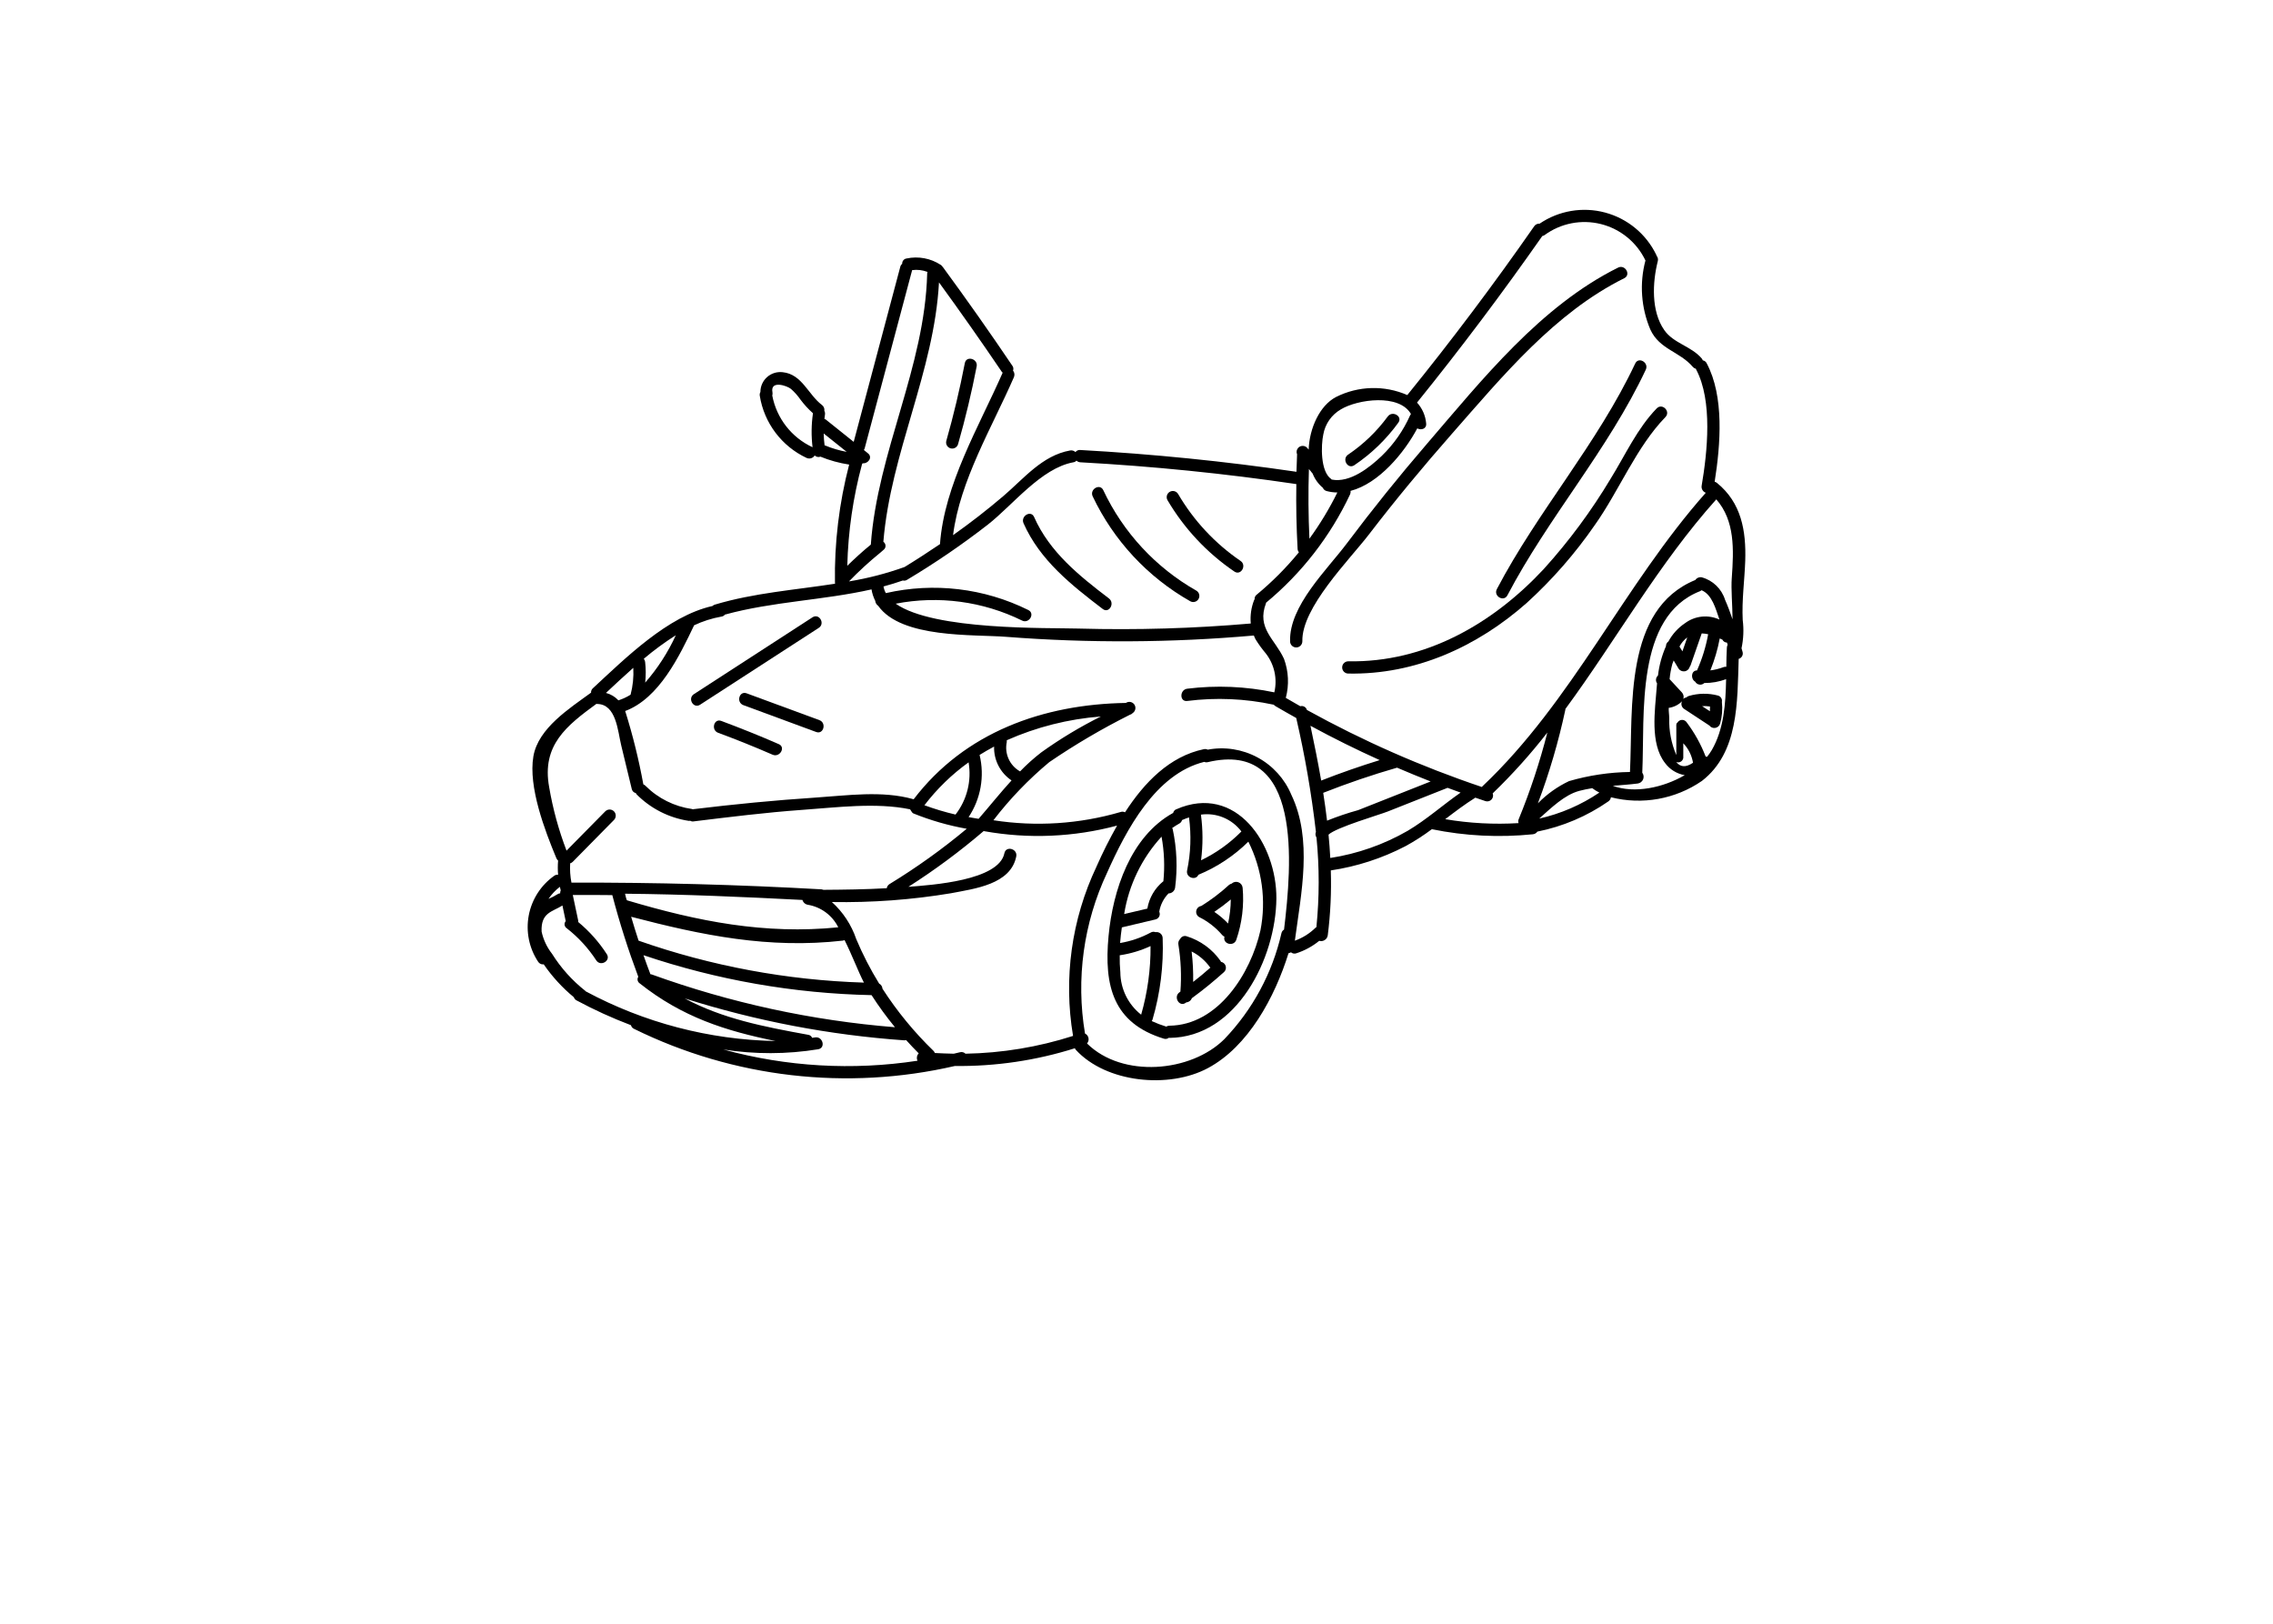 <?xml version="1.0" encoding="UTF-8"?>
<svg width="70pt" height="50pt" version="1.1" viewBox="0 0 700 700" xmlns="http://www.w3.org/2000/svg" xmlns:xlink="http://www.w3.org/1999/xlink">
 <defs>
  <symbol id="u" overflow="visible">
   <path d="m14.656-0.875c-0.762 0.398-1.555 0.695-2.375 0.891-0.812 0.195-1.664 0.297-2.547 0.297-2.656 0-4.762-0.738-6.312-2.219-1.555-1.488-2.328-3.504-2.328-6.047 0-2.551 0.773-4.566 2.328-6.047 1.551-1.488 3.656-2.234 6.312-2.234 0.883 0 1.734 0.102 2.547 0.297 0.82 0.199 1.613 0.496 2.375 0.891v3.297c-0.762-0.52-1.512-0.898-2.25-1.141-0.742-0.238-1.523-0.359-2.344-0.359-1.469 0-2.625 0.469-3.469 1.406-0.836 0.938-1.25 2.234-1.25 3.891 0 1.648 0.414 2.938 1.25 3.875 0.844 0.938 2 1.406 3.469 1.406 0.82 0 1.602-0.117 2.344-0.359 0.738-0.238 1.488-0.617 2.25-1.141z"/>
  </symbol>
  <symbol id="d" overflow="visible">
   <path d="m10.719-8.703c-0.336-0.156-0.668-0.27-1-0.344-0.324-0.082-0.656-0.125-1-0.125-0.98 0-1.734 0.32-2.266 0.953-0.531 0.625-0.797 1.527-0.797 2.703v5.516h-3.812v-11.969h3.812v1.969c0.488-0.781 1.051-1.348 1.688-1.703 0.645-0.363 1.41-0.547 2.297-0.547 0.133 0 0.273 0.008 0.422 0.016 0.145 0.012 0.363 0.031 0.656 0.062z"/>
  </symbol>
  <symbol id="a" overflow="visible">
   <path d="m13.781-6.016v1.094h-8.938c0.094 0.898 0.414 1.57 0.969 2.016 0.551 0.449 1.328 0.672 2.328 0.672 0.801 0 1.625-0.117 2.469-0.359 0.844-0.238 1.711-0.598 2.609-1.078v2.953c-0.906 0.336-1.812 0.59-2.719 0.766s-1.812 0.266-2.719 0.266c-2.156 0-3.84-0.547-5.047-1.641-1.199-1.102-1.797-2.648-1.797-4.641 0-1.945 0.586-3.477 1.766-4.594 1.176-1.125 2.801-1.688 4.875-1.688 1.875 0 3.375 0.57 4.5 1.703 1.133 1.125 1.703 2.637 1.703 4.531zm-3.938-1.266c0-0.727-0.215-1.312-0.641-1.75-0.418-0.445-0.969-0.672-1.656-0.672-0.742 0-1.344 0.211-1.812 0.625-0.461 0.418-0.746 1.016-0.859 1.797z"/>
  </symbol>
  <symbol id="g" overflow="visible">
   <path d="m7.203-5.391c-0.805 0-1.406 0.137-1.812 0.406-0.398 0.273-0.594 0.672-0.594 1.203 0 0.48 0.16 0.859 0.484 1.141 0.32 0.273 0.773 0.406 1.359 0.406 0.719 0 1.32-0.254 1.812-0.766 0.488-0.52 0.734-1.172 0.734-1.953v-0.438zm5.844-1.438v6.828h-3.859v-1.766c-0.512 0.719-1.09 1.246-1.734 1.578-0.637 0.332-1.418 0.5-2.344 0.5-1.242 0-2.246-0.359-3.016-1.078-0.773-0.727-1.156-1.672-1.156-2.828 0-1.395 0.477-2.422 1.438-3.078 0.969-0.656 2.488-0.984 4.562-0.984h2.25v-0.297c0-0.602-0.242-1.047-0.719-1.328-0.48-0.281-1.227-0.422-2.234-0.422-0.812 0-1.574 0.086-2.281 0.25-0.711 0.156-1.367 0.402-1.969 0.734v-2.922c0.82-0.195 1.645-0.348 2.469-0.453 0.82-0.102 1.648-0.156 2.484-0.156 2.156 0 3.711 0.43 4.672 1.281 0.957 0.844 1.438 2.227 1.438 4.141z"/>
  </symbol>
  <symbol id="b" overflow="visible">
   <path d="m6.016-15.359v3.391h3.938v2.734h-3.938v5.078c0 0.555 0.109 0.93 0.328 1.125 0.219 0.199 0.656 0.297 1.312 0.297h1.969v2.734h-3.281c-1.512 0-2.586-0.312-3.219-0.938-0.625-0.633-0.938-1.707-0.938-3.219v-5.078h-1.906v-2.734h1.906v-3.391z"/>
  </symbol>
  <symbol id="i" overflow="visible">
   <path d="m9.969-10.219v-6.406h3.859v16.625h-3.859v-1.734c-0.523 0.711-1.102 1.23-1.734 1.562-0.637 0.32-1.371 0.484-2.203 0.484-1.469 0-2.68-0.582-3.625-1.75-0.949-1.176-1.422-2.688-1.422-4.531s0.473-3.348 1.422-4.516c0.945-1.176 2.156-1.766 3.625-1.766 0.832 0 1.566 0.168 2.203 0.5 0.633 0.324 1.211 0.836 1.734 1.531zm-2.516 7.75c0.82 0 1.445-0.297 1.875-0.891 0.426-0.602 0.641-1.473 0.641-2.609 0-1.145-0.215-2.016-0.641-2.609-0.43-0.594-1.055-0.891-1.875-0.891-0.812 0-1.434 0.297-1.859 0.891-0.43 0.594-0.641 1.465-0.641 2.609 0 1.137 0.211 2.008 0.641 2.609 0.426 0.594 1.047 0.891 1.859 0.891z"/>
  </symbol>
  <symbol id="c" overflow="visible">
   <path d="m8.203-2.469c0.82 0 1.445-0.297 1.875-0.891 0.426-0.602 0.641-1.473 0.641-2.609 0-1.145-0.215-2.016-0.641-2.609-0.43-0.594-1.055-0.891-1.875-0.891-0.824 0-1.453 0.305-1.891 0.906-0.438 0.594-0.656 1.461-0.656 2.594 0 1.137 0.219 2.008 0.656 2.609 0.438 0.594 1.066 0.891 1.891 0.891zm-2.547-7.75c0.531-0.695 1.113-1.207 1.75-1.531 0.645-0.332 1.383-0.5 2.219-0.5 1.469 0 2.676 0.59 3.625 1.766 0.945 1.168 1.422 2.672 1.422 4.516s-0.477 3.356-1.422 4.531c-0.949 1.168-2.156 1.75-3.625 1.75-0.836 0-1.574-0.168-2.219-0.5-0.637-0.332-1.219-0.848-1.75-1.547v1.734h-3.812v-16.625h3.812z"/>
  </symbol>
  <symbol id="f" overflow="visible">
   <path d="m0.266-11.969h3.828l3.219 8.125 2.734-8.125h3.812l-5.031 13.094c-0.5 1.332-1.09 2.266-1.766 2.797-0.668 0.531-1.555 0.797-2.656 0.797h-2.219v-2.5h1.203c0.645 0 1.113-0.105 1.406-0.312 0.301-0.211 0.531-0.578 0.688-1.109l0.109-0.344z"/>
  </symbol>
  <symbol id="h" overflow="visible">
   <path d="m2.016-15.953h4.109v6.078h6.062v-6.078h4.109v15.953h-4.109v-6.766h-6.062v6.766h-4.109z"/>
  </symbol>
  <symbol id="t" overflow="visible">
   <path d="m7.844-8.875c0.863 0 1.484-0.16 1.859-0.484 0.375-0.32 0.562-0.848 0.562-1.578 0-0.727-0.188-1.25-0.562-1.562s-0.996-0.469-1.859-0.469h-1.719v4.094zm-1.719 2.844v6.031h-4.109v-15.953h6.266c2.102 0 3.644 0.355 4.625 1.062 0.977 0.711 1.469 1.824 1.469 3.344 0 1.055-0.258 1.918-0.766 2.594-0.512 0.68-1.277 1.18-2.297 1.5 0.562 0.125 1.062 0.418 1.5 0.875 0.445 0.449 0.898 1.133 1.359 2.047l2.234 4.531h-4.375l-1.953-3.969c-0.387-0.789-0.781-1.332-1.188-1.625-0.406-0.289-0.945-0.438-1.609-0.438z"/>
  </symbol>
  <symbol id="s" overflow="visible">
   <path d="m1.844-11.969h3.812v11.969h-3.812zm0-4.656h3.812v3.125h-3.812z"/>
  </symbol>
  <symbol id="r" overflow="visible">
   <path d="m9.703-16.625v2.516h-2.109c-0.543 0-0.922 0.102-1.141 0.297-0.211 0.199-0.312 0.539-0.312 1.016v0.828h3.266v2.734h-3.266v9.234h-3.828v-9.234h-1.891v-2.734h1.891v-0.828c0-1.301 0.363-2.266 1.094-2.891 0.727-0.625 1.852-0.938 3.375-0.938z"/>
  </symbol>
  <symbol id="e" overflow="visible">
   <path d="m7.531-9.516c-0.844 0-1.492 0.309-1.938 0.922-0.449 0.605-0.672 1.48-0.672 2.625 0 1.148 0.223 2.027 0.672 2.641 0.445 0.605 1.094 0.906 1.938 0.906 0.832 0 1.469-0.301 1.906-0.906 0.445-0.613 0.672-1.492 0.672-2.641 0-1.145-0.227-2.019-0.672-2.625-0.438-0.613-1.074-0.922-1.906-0.922zm0-2.734c2.051 0 3.656 0.559 4.812 1.672 1.164 1.105 1.75 2.641 1.75 4.609s-0.586 3.512-1.75 4.625c-1.156 1.105-2.762 1.656-4.812 1.656-2.062 0-3.68-0.551-4.844-1.656-1.168-1.113-1.75-2.656-1.75-4.625s0.582-3.504 1.75-4.609c1.164-1.113 2.781-1.672 4.844-1.672z"/>
  </symbol>
  <symbol id="q" overflow="visible">
   <path d="m12.922-9.969c0.488-0.75 1.062-1.316 1.719-1.703 0.664-0.383 1.398-0.578 2.203-0.578 1.375 0 2.422 0.43 3.141 1.281 0.719 0.844 1.078 2.074 1.078 3.688v7.281h-3.844v-6.234c0.008-0.094 0.016-0.188 0.016-0.281v-0.438c0-0.844-0.125-1.457-0.375-1.844-0.25-0.383-0.652-0.578-1.203-0.578-0.73 0-1.293 0.305-1.688 0.906-0.387 0.594-0.59 1.461-0.609 2.594v5.875h-3.844v-6.234c0-1.32-0.117-2.176-0.344-2.562-0.23-0.383-0.637-0.578-1.219-0.578-0.73 0-1.297 0.305-1.703 0.906-0.398 0.605-0.594 1.465-0.594 2.578v5.891h-3.844v-11.969h3.844v1.75c0.469-0.664 1.004-1.172 1.609-1.516 0.613-0.344 1.289-0.516 2.031-0.516 0.82 0 1.551 0.199 2.188 0.594 0.633 0.398 1.113 0.961 1.438 1.688z"/>
  </symbol>
  <symbol id="p" overflow="visible">
   <path d="m13.859-7.281v7.281h-3.844v-5.547c0-1.051-0.027-1.77-0.078-2.156-0.043-0.395-0.121-0.688-0.234-0.875-0.148-0.25-0.352-0.441-0.609-0.578-0.25-0.145-0.543-0.219-0.875-0.219-0.793 0-1.418 0.312-1.875 0.938-0.461 0.617-0.688 1.465-0.688 2.547v5.891h-3.812v-16.625h3.812v6.406c0.582-0.695 1.195-1.207 1.844-1.531 0.645-0.332 1.359-0.5 2.141-0.5 1.383 0 2.43 0.43 3.141 1.281 0.719 0.844 1.078 2.074 1.078 3.688z"/>
  </symbol>
  <symbol id="o" overflow="visible">
   <path d="m2.016-15.953h4.578l5.812 10.938v-10.938h3.891v15.953h-4.594l-5.797-10.938v10.938h-3.891z"/>
  </symbol>
  <symbol id="n" overflow="visible">
   <path d="m1.703-4.656v-7.312h3.844v1.203c0 0.648-0.008 1.461-0.016 2.438v1.969c0 0.961 0.023 1.652 0.078 2.078 0.051 0.418 0.133 0.727 0.25 0.922 0.156 0.25 0.359 0.445 0.609 0.578 0.258 0.137 0.551 0.203 0.875 0.203 0.801 0 1.426-0.305 1.875-0.922 0.457-0.613 0.688-1.469 0.688-2.562v-5.906h3.828v11.969h-3.828v-1.734c-0.574 0.699-1.184 1.215-1.828 1.547-0.648 0.332-1.355 0.5-2.125 0.5-1.387 0-2.445-0.422-3.172-1.266-0.719-0.852-1.078-2.086-1.078-3.703z"/>
  </symbol>
  <symbol id="m" overflow="visible">
   <path d="m13.859-7.281v7.281h-3.844v-5.578c0-1.031-0.027-1.738-0.078-2.125-0.043-0.395-0.121-0.688-0.234-0.875-0.148-0.25-0.352-0.441-0.609-0.578-0.25-0.145-0.543-0.219-0.875-0.219-0.793 0-1.418 0.312-1.875 0.938-0.461 0.617-0.688 1.465-0.688 2.547v5.891h-3.812v-11.969h3.812v1.75c0.582-0.695 1.195-1.207 1.844-1.531 0.645-0.332 1.359-0.5 2.141-0.5 1.383 0 2.43 0.43 3.141 1.281 0.719 0.844 1.078 2.074 1.078 3.688z"/>
  </symbol>
  <symbol id="l" overflow="visible">
   <path d="m2.016-15.953h6.812c2.031 0 3.586 0.453 4.672 1.359 1.094 0.898 1.641 2.18 1.641 3.844 0 1.68-0.547 2.969-1.641 3.875-1.086 0.898-2.641 1.344-4.672 1.344h-2.703v5.531h-4.109zm4.109 2.984v4.453h2.266c0.801 0 1.414-0.191 1.844-0.578 0.438-0.383 0.656-0.938 0.656-1.656 0-0.707-0.219-1.254-0.656-1.641-0.43-0.383-1.043-0.578-1.844-0.578z"/>
  </symbol>
  <symbol id="k" overflow="visible">
   <path d="m1.844-11.969h3.812v11.75c0 1.602-0.387 2.828-1.156 3.672-0.762 0.844-1.871 1.266-3.328 1.266h-1.891v-2.5h0.656c0.727 0 1.227-0.168 1.5-0.5 0.27-0.324 0.406-0.969 0.406-1.938zm0-4.656h3.812v3.125h-3.812z"/>
  </symbol>
  <symbol id="j" overflow="visible">
   <path d="m11.5-11.594v3.125c-0.523-0.352-1.043-0.613-1.562-0.781-0.523-0.176-1.062-0.266-1.625-0.266-1.074 0-1.906 0.312-2.5 0.938s-0.891 1.496-0.891 2.609c0 1.117 0.297 1.984 0.891 2.609s1.426 0.938 2.5 0.938c0.594 0 1.156-0.086 1.688-0.266 0.539-0.176 1.039-0.441 1.5-0.797v3.125c-0.594 0.23-1.199 0.395-1.812 0.5-0.617 0.113-1.234 0.172-1.859 0.172-2.156 0-3.844-0.551-5.062-1.656-1.219-1.113-1.828-2.656-1.828-4.625s0.609-3.504 1.828-4.609c1.219-1.113 2.906-1.672 5.062-1.672 0.625 0 1.238 0.059 1.844 0.172 0.613 0.105 1.223 0.266 1.828 0.484z"/>
  </symbol>
 </defs>
 <g>
    <path d="m600.25 208.17c10.543 8.555 12.629 20.637 12.203 33.625-0.297 8.52-1.508 16.918-1.086 25.469 0.516 4.066 0.344 8.191-0.516 12.199 0.121 0.516 0.277 0.996 0.438 1.516 0.199 0.625 0.133 1.305-0.18 1.883s-0.848 1.004-1.48 1.18c-0.609 18.488 0.059 40.328-15.859 52.625-11.453 7.875-25.742 10.438-39.215 7.035-0.109 0.727-0.512 1.371-1.117 1.785-9.203 6.391-19.617 10.82-30.602 13.02-0.449 0.664-1.172 1.086-1.965 1.152-14.539 1.48-29.215 0.742-43.531-2.188-3.625 2.723-7.441 5.176-11.418 7.34-10.066 5.234-20.926 8.754-32.145 10.426 0.297 9.344-0.141 18.699-1.312 27.977-0.117 0.832-0.59 1.578-1.297 2.035s-1.578 0.586-2.387 0.348c-2.934 2.391-6.285 4.215-9.883 5.375-0.789 0.281-1.664 0.117-2.293-0.438-0.324 0.199-0.684 0.332-1.059 0.391-5.918 19.004-17.312 40.18-34.711 49.516-16.855 9.062-43.957 6.375-57.008-7.875-0.164-0.199-0.297-0.422-0.391-0.664-16.734 5.281-34.203 7.863-51.75 7.648-46.578 10.75-95.438 5.094-138.33-16.012-0.664-0.285-1.152-0.871-1.312-1.57-8.051-3.051-15.891-6.621-23.473-10.699-0.547-0.285-0.957-0.77-1.152-1.355-4.965-4.098-9.336-8.867-12.988-14.172-0.977 0.133-1.938-0.328-2.445-1.176-3.879-5.871-5.316-13.023-4.012-19.938 1.309-6.918 5.258-13.051 11.012-17.102 0.469-0.348 1.059-0.492 1.637-0.402-0.168-2.039-0.168-4.086 0-6.125-0.336-0.285-0.594-0.648-0.758-1.059-4.93-11.84-12.16-30.719-9.895-43.891 2.086-12.145 15.648-20.695 24.77-27.371 0.035 0.004 0.066-0.004 0.094-0.027-0.062-0.734 0.23-1.453 0.785-1.934 13.926-12.867 32.254-31.156 51.57-35.465 0.289-0.297 0.652-0.504 1.055-0.605 16.855-5.047 34.531-6.312 51.812-9.004 0-0.121-0.066-0.184-0.066-0.301-0.281-17.219 1.777-34.395 6.125-51.055-4.246-0.645-8.402-1.789-12.383-3.414-0.855 0.332-1.824 0.129-2.481-0.516-0.727 1.191-2.231 1.645-3.5 1.059-10.746-5.039-18.301-15.07-20.172-26.793-0.102-0.559-0.004-1.137 0.273-1.633-0.008-2.457 1.047-4.801 2.887-6.434 1.844-1.629 4.297-2.391 6.738-2.09 8.312 0.848 10.996 9.668 16.887 14.109 0.793 0.586 1.199 1.562 1.055 2.539 0.262 0.492 0.355 1.051 0.27 1.602-0.121 0.633-0.148 1.238-0.242 1.871h0.004c0.25 0.082 0.484 0.203 0.695 0.363 3.938 3.172 7.945 6.375 11.93 9.547 6.676-25.164 13.371-50.328 20.09-75.496 0.129-0.5 0.414-0.945 0.816-1.266-0.066-1.137 0.746-2.137 1.875-2.297 5.082-1.082 10.391-0.09 14.742 2.75 0.328 0.219 0.605 0.508 0.812 0.844 0.062 0.062 0.117 0.094 0.148 0.152 10.242 13.957 20.211 28.113 29.906 42.473h0.004c0.461 0.605 0.574 1.406 0.301 2.113 0.656 0.812 0.797 1.926 0.363 2.875-9.336 21.438-23.262 44.5-26.219 68.062 7.43-5.25 14.629-10.84 21.598-16.77 8.973-7.644 16.797-17.551 28.848-19.727h0.004c0.84-0.168 1.715 0.094 2.324 0.695 0.465-0.641 1.234-0.984 2.023-0.906 31.238 1.723 62.324 4.852 93.258 9.395 0.094-2.539 0.152-5.043 0.27-7.582-0.414-0.961-0.199-2.074 0.547-2.809 1.039-1.027 2.711-1.027 3.746 0 0.242 0.27 0.438 0.574 0.695 0.848 0.332-9.246 4.773-19.035 11.781-22.688 9.613-4.848 20.887-5.16 30.754-0.848 19.125-23.59 37.355-47.836 54.688-72.742v-0.004c0.52-0.781 1.422-1.219 2.356-1.145 8.273-5.625 18.582-7.371 28.242-4.785 9.66 2.586 17.719 9.25 22.07 18.254 0.062 0.145 0.113 0.289 0.156 0.438 0.52 0.633 0.699 1.48 0.48 2.269-2.297 9.121-2.93 21.539 2.809 29.723 3.938 5.688 11.629 6.922 16.105 12.176 0.211 0.25 0.375 0.535 0.48 0.848 0.738 0.121 1.367 0.594 1.691 1.27 7.613 14.289 5.981 35 3.441 51.051h0.004c0.344 0.113 0.668 0.281 0.961 0.5zm6.406 40.969c0.875-12.297 1.387-24.621-6.676-33.867-24.863 27.734-43.109 60.512-65.074 90.387 0.016 0.09 0.016 0.18 0 0.27-2.938 13.742-6.894 27.242-11.844 40.391 3.867-3.965 8.41-7.207 13.418-9.578 8.543-2.488 17.379-3.812 26.277-3.938 1.359-27.883-2.719-70.117 28.188-82.773 0.598-0.906 1.684-1.359 2.746-1.152 4.789 1.297 8.582 4.949 10.059 9.684 1.207 2.723 2.266 5.562 3.234 8.43-0.035-6.285-0.695-12.902-0.332-17.852zm-1.785 28.848c-0.094-0.301-0.18-0.633-0.297-0.969-0.844-0.012-1.605-0.504-1.965-1.27-0.395-0.211-0.758-0.332-1.152-0.512-0.887 4.719-2.242 9.332-4.047 13.777 1.922-0.246 3.805-0.711 5.617-1.391 0.402-0.168 0.84-0.219 1.27-0.152 0.031-2.809 0.094-5.617 0.242-8.312 0.023-0.41 0.137-0.809 0.328-1.172zm-6.856 45.402c5.25-9.062 5.981-19.938 6.195-30.598-3.008 1.117-6.191 1.68-9.398 1.656-0.559 0.543-1.34 0.797-2.109 0.684-0.773-0.113-1.445-0.574-1.828-1.254-2.055-1.207-1.785-4.836 0.781-4.859v-0.004c2.223-4.984 3.84-10.219 4.812-15.59-0.914-0.203-1.844-0.324-2.777-0.363-1.605 4.594-3.211 9.188-4.812 13.777-0.086 0.203-0.199 0.395-0.332 0.57-0.266 1.039-1.117 1.82-2.176 1.992-1.055 0.168-2.113-0.301-2.688-1.203-0.695-1.152-1.391-2.328-2.082-3.473l-0.543 1.418v-0.004c-0.602 2.18-1.008 4.402-1.215 6.652 1.781 1.93 3.535 3.836 5.316 5.738 0.684 0.754 0.914 1.812 0.605 2.781 0.352-0.355 0.816-0.578 1.312-0.637 0.285-0.305 0.648-0.523 1.055-0.633 4.051-1.203 8.355-1.277 12.445-0.215 1.262 0.277 2.066 1.516 1.812 2.781v0.031c0.355 3.121 0.098 6.281-0.758 9.301-0.277 0.969-1.078 1.691-2.07 1.863-0.988 0.176-1.992-0.23-2.582-1.043-0.031-0.031-0.031 0-0.062-0.031-3.621-2.383-7.219-4.742-10.84-7.133-1.074-0.711-1.449-2.109-0.875-3.262-1.555 1.543-3.57 2.539-5.738 2.836-0.059 1.453 0.215 2.93 0.215 4.375-0.145 5.488 0.902 10.938 3.062 15.984v-11.957c0-0.996-0.148-1.664 0.484-2.051 0.414-0.715 1.168-1.156 1.992-1.172 0.82-0.012 1.59 0.41 2.023 1.109 3.375 4.484 6.109 9.414 8.125 14.652 0.207 0.031 0.41 0.094 0.605 0.18 0.754-0.914 1.434-1.883 2.039-2.902zm3.352-56.281c-0.027-0.094-0.066-0.188-0.121-0.27-1.516-4.293-3.062-10.5-7.613-12.387h0.004c-0.195 0.16-0.406 0.293-0.637 0.395-28.098 10.938-23.773 53.109-24.938 78.273 0.617 0.828 0.75 1.922 0.355 2.875-0.398 0.953-1.266 1.629-2.289 1.777-3.473 0.438-7.133 0.695-10.785 0.996 9.422 3.441 21.723 0.812 31.027-4.594-3.383-0.574-6.418-2.434-8.461-5.191-6.644-8.461-4.348-22.812-3.621-32.691 0.027-0.543 0.094-1.117 0.148-1.688-0.742-1.066-0.574-2.519 0.395-3.383 0.512-4.359 1.672-8.617 3.441-12.633-0.016-0.82 0.383-1.594 1.059-2.055 1.711-3.168 4.168-5.871 7.16-7.875 2.106-1.574 4.602-2.551 7.219-2.824 2.621-0.273 5.262 0.168 7.648 1.273zm-4.141 39.516c0.031-0.695 0.031-1.359 0.031-2.051-1.129-0.172-2.273-0.223-3.414-0.152zm-3.562-97.211c2.477-14.562 4.812-36.645-2.391-50.152h0.004c-0.047-0.082-0.078-0.176-0.094-0.27-0.488-0.121-0.926-0.387-1.266-0.758-5.769-6.793-14.375-7.488-18.375-16.16-3.996-9.418-4.738-19.898-2.113-29.785-3.742-7.824-10.77-13.578-19.18-15.691-8.414-2.113-17.328-0.371-24.324 4.754-0.289 0.199-0.617 0.332-0.965 0.395-17.184 24.559-35.188 48.496-54.016 71.805 2.277 2.484 3.66 5.648 3.938 9.004 0.246 2.359-2.188 3.019-3.832 2.113-5.586 10.5-16.559 23.805-28.762 26.949 0.078 0.516 0.008 1.039-0.207 1.512-8.488 18.047-20.863 33.996-36.234 46.703-0.031 0.094 0 0.148-0.031 0.242-4.109 10.785 3.836 15.41 7.762 23.926 1.996 5.402 2.273 11.289 0.785 16.855 2.082 1.207 4.168 2.418 6.25 3.598h0.004c1.227-0.34 2.496 0.375 2.844 1.602 24.102 13.324 49.355 24.445 75.461 33.227 0.094-0.117 0.121-0.242 0.242-0.328 38.91-36.75 60.965-86.734 96.281-126.52h-0.004c-1.246-0.441-1.996-1.715-1.781-3.019zm-3.719 119.44c-0.523-3.168-1.984-6.102-4.199-8.426v5.688c0.113 0.793-0.207 1.586-0.84 2.078-0.633 0.496-1.48 0.613-2.223 0.309 1.703 2.023 3.848 2.625 7.258 0.328zm-4.57-48.055c0.695-1.996 1.387-3.984 2.082-6.012-1.398 1.043-2.543 2.391-3.352 3.938 0.43 0.688 0.855 1.379 1.27 2.074zm-35.824 60.891c-1.074-0.539-2.102-1.176-3.062-1.902-1.902 0.297-3.789 0.688-5.652 1.176-6.344 1.723-12.047 7.34-17.215 11.934 9.27-2.082 18.062-5.887 25.93-11.207zm-34.805 11.543h0.004c4.996-12.176 9.133-24.684 12.387-37.434-7.223 9.297-15.102 18.062-23.574 26.234 0.352 0.898 0.164 1.918-0.488 2.633-0.648 0.711-1.648 0.992-2.574 0.719-1.48-0.48-2.93-1.023-4.41-1.508-4.531 2.84-8.75 6.043-12.988 9.273 10.445 1.77 21.055 2.34 31.629 1.695-0.203-0.516-0.195-1.09 0.02-1.602zm-25.008-11.543c-1.871-0.664-3.746-1.359-5.617-2.055l-25.891 10.242c-3.266 1.312-22.172 6.828-25.438 9.941 0.332 3.352 0.574 6.707 0.758 10.062v-0.004c11.754-1.809 23.074-5.785 33.379-11.719 8.094-4.797 15.102-11.109 22.809-16.469zm-44.168 7.562c10.391-4.141 20.805-8.258 31.238-12.355-4.863-1.902-9.668-3.898-14.473-5.949-10.793 3.113-21.402 6.727-31.836 10.844 0.629 3.988 1.184 7.984 1.656 11.992v0.004c4.383-1.766 8.859-3.281 13.414-4.535zm22.383-170.19c0.09-0.207 0.227-0.395 0.395-0.547-5.043-8.906-23.047-6.371-30.211-2.051h0.004c-4.031 2.312-6.82 6.301-7.613 10.879-0.969 4.527-1.312 15.859 3.387 19.152 0.086 0.062 0.148 0.18 0.242 0.242 7.824 1.57 16.371-5.199 21.66-10.273h-0.004c5.121-4.965 9.242-10.867 12.141-17.383zm-38.328 157.44c8.309-3.254 16.715-6.191 25.223-8.816-10.121-4.566-20.07-9.5-29.848-14.805 1.66 7.852 3.262 15.738 4.625 23.621zm6.977-124.19v-0.004c-1.547-0.004-3.09-0.207-4.586-0.602-0.754-0.172-1.379-0.703-1.668-1.418-1.961-1.641-3.477-3.746-4.41-6.125-0.543-0.633-1.055-1.312-1.598-1.965-0.332 10.031-0.246 20.027 0.211 30.031 4.578-6.281 8.609-12.949 12.047-19.922zm-9.039 187.39c1.297-12.855 1.309-25.809 0.035-38.664-0.363-0.555-0.504-1.223-0.395-1.875 0.035-0.184 0.086-0.363 0.152-0.543-1.91-16.508-4.742-32.898-8.488-49.09-3.023-1.691-6.016-3.383-9.004-5.137-0.258-0.172-0.492-0.371-0.695-0.605-0.031-0.031-0.059 0-0.094 0-12.219-2.625-24.797-3.168-37.199-1.598-3.387 0.438-3.324-4.863 0-5.285 12.516-1.551 25.203-1.02 37.547 1.57 1.383-5.883 0.016-12.074-3.715-16.828-1.598-1.883-3.051-3.883-4.348-5.984-0.297-0.543-0.547-1.109-0.758-1.688-35.508 3.133-71.211 3.324-106.75 0.57-14.109-1.121-45.223 0.781-55.227-13.383-0.723-0.488-1.188-1.273-1.27-2.144-0.785-1.547-1.324-3.211-1.602-4.926-20.812 4.711-42.535 5.199-63.227 10.875v0.004c-0.359 0.469-0.895 0.773-1.48 0.844-4.078 0.723-8.035 1.984-11.781 3.75-6.312 13.23-15.047 31.5-29.75 36.973 0.031 0.094 0.094 0.184 0.121 0.27h0.004c3.215 10.277 5.801 20.738 7.734 31.332 0.328 0.129 0.625 0.324 0.875 0.57 5.434 5.461 12.5 8.992 20.125 10.062 0.152 0.031 0.277 0.117 0.395 0.148 0.094-0.023 0.184-0.051 0.27-0.09 17.461-2.113 35-3.832 52.535-4.984 13.777-0.906 28.668-3.109 42.145 0.664 0.094 0 0.117 0.062 0.18 0.094 22.023-28.914 55.887-41 91.539-41.562l0.031-0.031c1.215-0.793 2.848-0.449 3.641 0.77 0.789 1.219 0.445 2.848-0.773 3.641-0.32 0.359-0.742 0.613-1.211 0.727-12.023 6.023-23.633 12.844-34.742 20.422-8.926 7.43-17 15.828-24.07 25.039 18.336 2.856 37.074 1.637 54.891-3.566 0.609-0.203 1.273-0.148 1.844 0.148 8.336-12.898 19.25-24.137 33.984-27.219v0.004c0.562-0.137 1.152-0.062 1.664 0.207 7.332-1.379 14.914-0.199 21.48 3.344 6.566 3.539 11.719 9.23 14.59 16.113 9.238 19.332 4.227 42.438 1.508 62.895h0.004c3.352-1.203 6.402-3.117 8.941-5.617 0.098-0.094 0.219-0.168 0.344-0.215zm-7.562-161.59c-0.316-0.418-0.508-0.922-0.543-1.449-0.512-9.332-0.695-18.656-0.547-27.973-30.918-4.566-61.973-7.695-93.164-9.398-0.613-0.043-1.188-0.297-1.633-0.723-0.332 0.395-0.801 0.652-1.312 0.723-13.93 2.539-26.016 18.34-36.918 26.891-11.105 8.625-22.727 16.566-34.801 23.773-0.543 0.355-1.215 0.465-1.844 0.301-2.746 0.969-5.531 1.816-8.312 2.566v0.004c0.16 1.008 0.5 1.977 1 2.867 20.695-4.719 42.391-2.148 61.41 7.281 3.062 1.48 0.363 6.043-2.656 4.562-16.883-8.312-36.023-10.867-54.5-7.281 16.465 11.598 65.465 10.328 79.188 10.723v0.004c24.656 0.676 49.324-0.055 73.895-2.188-0.305-3.441 0.191-6.906 1.453-10.121 0.059-0.121 0.148-0.211 0.211-0.332-0.07-0.746 0.25-1.477 0.844-1.934 6.652-5.496 12.758-11.621 18.23-18.297zm-6.391 162.64c3.383-28 8.129-81.898-32.871-72.188-0.512 0.133-1.055 0.09-1.539-0.117-21.055 5.219-33.68 29.43-41.887 47.805-10.156 21.594-13.477 45.773-9.516 69.305 0.773 0.371 1.328 1.086 1.5 1.926 0.172 0.844-0.059 1.715-0.625 2.363 15.23 15.047 44.77 12.477 59.211-1.871v-0.004c12.203-12.719 20.715-28.52 24.621-45.711 0.145-0.633 0.543-1.18 1.105-1.508zm-80.875-27.125c2.664-6.047 5.629-11.957 8.887-17.707-18.656 4.984-38.18 5.812-57.188 2.422-0.105-0.012-0.211-0.043-0.305-0.094-10.246 8.773-21.098 16.816-32.473 24.062 10.148-0.781 39.035-2.688 41.387-14.5 0.695-3.324 5.769-1.902 5.106 1.418-2.414 12.059-17.887 13.867-28.035 15.832v0.004c-16.996 2.836-34.219 4.109-51.445 3.805 4.805 4.344 8.418 9.844 10.5 15.977 2.793 6.641 6.098 13.055 9.879 19.188 0.828 0.422 1.367 1.258 1.422 2.188 6.281 9.742 13.66 18.734 21.992 26.797 0.266 0.262 0.473 0.582 0.598 0.934 2.723 0.152 5.441 0.242 8.16 0.301 0.875-0.211 1.781-0.395 2.688-0.633 0.844-0.223 1.742 0.02 2.359 0.633 15.75-0.277 31.371-2.863 46.375-7.672-4.184-24.777-0.66-50.242 10.094-72.953zm-23.801-49.266c8.145-5.836 16.738-11.012 25.707-15.484-14.008 1.078-27.73 4.543-40.57 10.242 0.016 0.262 0.016 0.523 0 0.781-1.059 5 1.242 10.109 5.688 12.629l0.031 0.035c2.844-2.953 5.898-5.695 9.145-8.203zm-16.625-163.67v-0.004c-0.137-0.105-0.258-0.227-0.363-0.363-8.82-13.02-17.855-25.879-27.102-38.578-2.082 38.457-20.844 73.5-23.984 111.81h-0.004c0.582 0.398 0.93 1.055 0.938 1.758 0.008 0.707-0.332 1.367-0.906 1.777-0.395 0.332-0.781 0.695-1.176 1.023-0.031 0-0.031 0-0.031 0.031-4.801 3.891-9.359 8.066-13.652 12.508 8.113-1.332 16.09-3.394 23.832-6.164h0.062c5.191-3.172 10.297-6.492 15.348-9.906 1.855-25.711 16.809-50.637 27.02-73.895zm3.812 175.75c-4.848-3.246-7.691-8.758-7.519-14.59-2.113 1.121-4.199 2.328-6.25 3.598l-0.004-0.004c2.227 9.215 0.508 18.938-4.742 26.828 1.418 0.27 2.871 0.512 4.316 0.723 4.688-5.402 9.277-11.145 14.199-16.555zm-24.137 14.715c4.941-6.387 6.981-14.551 5.621-22.508-7.223 5.195-13.641 11.426-19.043 18.496 4.387 1.617 8.867 2.961 13.422 4.016zm-12.25-233.16v-0.004c0.02-0.254 0.07-0.512 0.148-0.754-2.102-0.82-4.379-1.09-6.613-0.785-6.812 25.613-13.645 51.254-20.492 76.922-0.074 0.223-0.176 0.438-0.309 0.633 0.578 0.48 1.18 0.938 1.75 1.422 2.188 1.75 0.031 4.559-2.297 4.289-0.07 0.156-0.164 0.305-0.27 0.438-3.856 14.277-5.984 28.965-6.344 43.75 3.258-3.172 6.613-6.25 10.148-9.121 2.875-40.023 23.266-76.457 24.297-116.79zm17.062 239.29c-7.875-1.395-15.582-3.613-22.996-6.617-0.754-0.301-1.238-1.785-1.508-1.785-14.652-3.019-31.66-0.781-46.609 0.27-15.59 1.121-31.148 3.062-46.676 4.957l-0.004 0.004c-0.48 0.074-0.969-0.02-1.387-0.273-0.23 0.027-0.461 0.039-0.695 0.031-8.512-1.301-16.383-5.305-22.449-11.418-0.129-0.168-0.242-0.352-0.332-0.547-0.875-0.191-1.559-0.875-1.75-1.75-1.516-6.285-3.062-12.57-4.562-18.852-1.48-6.043-2.082-17.793-10.422-17.824-0.086 0-0.152-0.062-0.246-0.062-12.773 9.367-23.711 17.793-20.387 35.918v0.004c1.59 9.348 4.098 18.516 7.488 27.371 5.562-5.648 11.133-11.293 16.707-16.945v0.004c1.027-1.035 2.695-1.043 3.731-0.016 1.035 1.023 1.039 2.695 0.016 3.731l-17.762 18.035v-0.004c-0.312 0.316-0.699 0.543-1.121 0.664-0.168 2.785 0.016 5.578 0.547 8.312 36.008-0.09 71.969 0.875 107.88 2.902 0.27 0.035 0.531 0.105 0.781 0.211 9.094-0.059 18.219-0.18 27.281-0.695h0.004c0.121-0.758 0.574-1.422 1.238-1.812 11.645-7.109 22.754-15.066 33.23-23.809zm-21.211 99.996c-0.504-1.062-0.301-2.328 0.512-3.172-1.844-1.871-3.684-3.777-5.438-5.738v-0.004c-0.273 0.086-0.559 0.125-0.844 0.117-32.141-2.269-63.898-8.332-94.613-18.062 16.434 8.75 33.652 12.113 53.227 15.68 0.773 0.082 1.438 0.59 1.723 1.312 0.438-0.062 0.812-0.094 1.238-0.184 3.32-0.574 4.742 4.5 1.387 5.106-13.551 2.207-27.371 2.238-40.934 0.09 27.266 7.481 55.797 9.137 83.738 4.859zm-9.727-14.438h0.004c-3.633-4.414-7-9.031-10.094-13.836-33.465-0.703-66.621-6.508-98.332-17.219 0.938 2.746 1.965 5.496 2.992 8.215 0.227 0 0.449 0.039 0.66 0.121 33.762 12.203 69 19.844 104.79 22.719zm-13.387-19.25c-2.625-5.137-5.191-12.055-8.336-18.309l0.004-0.004c-0.211 0.105-0.434 0.18-0.664 0.215-32.02 3.652-60.719-2.266-91.355-10.273 0.996 3.441 2.082 6.887 3.203 10.297v0.004c31.266 10.957 64.031 17.055 97.145 18.078zm-7.438-228.81-9.91-7.918 0.004-0.004c0.039 1.719 0.172 3.434 0.391 5.137 0.094 0.031 0.18 0 0.27 0.062h0.004c2.977 1.238 6.078 2.152 9.25 2.734zm-3.625 204.97c-2.551-5.133-7.402-8.734-13.051-9.695-1.137-0.164-2.074-0.984-2.383-2.09-25.469-1.312-50.996-2.445-76.492-2.688 0.301 1.145 0.605 2.871 0.938 2.871 30.512 9.074 59.359 14.789 90.992 11.613zm-11.082-206.95c-0.586-4.871-0.527-9.797 0.18-14.652-1.984-1.77-3.785-3.734-5.379-5.863-1.18-1.715-2.57-3.277-4.137-4.648-1.719-1.391-9-3.836-7.945 1.508 0.078 0.457 0.051 0.922-0.086 1.363 1.855 9.797 8.32 18.098 17.367 22.293zm-97.82 234.55c25.195 13.539 53.246 20.887 81.844 21.438-21.438-4.375-40.148-10.242-58.582-24.895v0.004c-0.918-0.629-1.172-1.871-0.574-2.809-4.336-11.535-8.078-23.285-11.203-35.207-5.688-0.062-11.375-0.094-17.039-0.062 0.781 3.719 1.57 7.402 2.356 11.117h-0.004c0.016 0.184 0.016 0.367 0 0.547 4.793 3.961 8.949 8.633 12.32 13.855 1.844 2.871-2.723 5.5-4.562 2.66-3.445-5.281-7.746-9.957-12.719-13.836-0.5-0.32-0.836-0.844-0.922-1.434-0.082-0.586 0.094-1.184 0.484-1.629-0.438-2.234-0.938-4.473-1.418-6.738-4.375 2.746-9.367 3.019-8.973 11.27 0.754 3.473 2.289 6.731 4.484 9.527 3.844 6.137 8.719 11.562 14.406 16.039 0.031 0.062 0.031 0.125 0.102 0.152zm38.867-153.5c-4.832 3.059-9.445 6.453-13.809 10.152 0.32 0.387 0.52 0.859 0.578 1.359 0.344 2.961 0.352 5.949 0.031 8.91 5.363-6.133 9.809-13.012 13.199-20.422zm-19.512 25.645v0.004c1.004-3.781 1.398-7.695 1.176-11.598-4.168 3.684-8.125 7.402-11.781 10.816v-0.004c2.059 0.535 3.926 1.648 5.375 3.203 1.832-0.59 3.582-1.402 5.211-2.418zm-30.109 84.348-0.363-1.539c-1.906 1.461-3.566 3.215-4.922 5.199 1.332-0.543 2.613-1.203 3.832-1.965 0.359-0.25 0.777-0.398 1.211-0.438-0.027-0.434 0.055-0.867 0.242-1.258z"/>
  <path d="m574.29 176.06c2.391-2.445 6.125 1.312 3.75 3.746-12.602 12.992-19.973 31.785-30.453 46.555-8.453 12.242-18.273 23.484-29.273 33.504-21.438 18.969-48.094 31.062-77 30.512-1.461 0-2.644-1.184-2.644-2.644 0-1.461 1.184-2.641 2.644-2.641 33.074 0.605 62.23-16.105 84.312-39.812h-0.004c10.859-12.004 20.512-25.047 28.82-38.938 6.348-10.254 11.391-21.547 19.848-30.281z"/>
  <path d="m565.02 156.7c1.453-3.062 5.984-0.395 4.562 2.66-16.285 34.621-41.93 63.5-59.66 97.273-1.57 3.023-6.125 0.363-4.562-2.656 17.73-33.773 43.379-62.684 59.66-97.277z"/>
  <path d="m557.62 115.37c3.062-1.508 5.688 3.062 2.688 4.562-30.031 14.922-52.441 42.203-74.195 66.938-12.41 14.109-24.438 28.582-35.875 43.504-8.426 10.965-29.121 31.598-28.73 46.098l-0.004 0.004c0 1.461-1.184 2.644-2.641 2.644-1.461 0-2.644-1.184-2.644-2.644-0.438-15.285 15.859-30.727 24.531-42.293 11-14.652 22.488-28.93 34.469-42.84 23.918-27.816 48.957-59.324 82.402-75.973z"/>
  <path d="m458.32 179.56c1.996-2.719 6.562-0.086 4.562 2.66-5.199 7.18-11.621 13.387-18.973 18.336-2.84 1.902-5.469-2.656-2.688-4.559 6.602-4.453 12.387-10.016 17.098-16.438z"/>
  <path d="m367.11 348.89c25.922-11.297 43.355 15.105 43.199 38.457-0.207 25.559-17.004 59.844-46.125 60.09-0.074-0.004-0.148-0.023-0.215-0.062-0.613 0.496-1.438 0.645-2.188 0.395-21.812-6.676-25.859-22.656-23.836-44.188 1.844-19.73 9.488-42.988 27.82-53.113h0.039c0.145-0.711 0.637-1.305 1.305-1.578zm36.344 52.141c2.523-12.957 0.688-26.387-5.227-38.188-6.191 6.109-13.508 10.961-21.543 14.281-1.086 2.625-5.531 1.242-4.859-1.898 1.566-7.512 1.844-15.238 0.812-22.844-0.965 0.316-1.91 0.68-2.84 1.09-0.062 0.031-0.094 0-0.152 0.031-0.164 0.664-0.602 1.223-1.207 1.539-1.055 0.594-2.074 1.238-3.062 1.934 0.098 0.152 0.18 0.312 0.238 0.484 1.777 8.289 2.125 16.82 1.031 25.227-0.203 1.414-1.414 2.465-2.84 2.473-2.102 2.16-3.492 4.906-3.992 7.875 0.309 0.664 0.297 1.434-0.031 2.086-0.332 0.652-0.941 1.121-1.656 1.266-4.812 1.145-9.625 2.266-14.438 3.414-0.332 2.234-0.574 4.473-0.758 6.738 4.609-0.766 9.062-2.285 13.176-4.504 0.637-0.379 1.418-0.445 2.109-0.18 0.75-0.125 1.516 0.078 2.102 0.559 0.59 0.48 0.938 1.191 0.961 1.949 0.453 11.891-1.023 23.777-4.375 35.199-0.09 0.219-0.199 0.43-0.328 0.633 2.031 0.934 4.117 1.73 6.254 2.383 0.395-0.246 0.848-0.383 1.312-0.391 21.125-0.219 35.145-22.625 39.312-41.156zm-8.312-42.504c0.031-0.031 0.062-0.031 0.094-0.062-1.996-2.66-4.668-4.742-7.738-6.019-3.07-1.281-6.43-1.715-9.723-1.258 0.883 6.531 0.902 13.148 0.055 19.688 6.438-3.094 12.297-7.269 17.316-12.348zm-33.562 21.438h0.004c0.645-6.43 0.379-12.922-0.789-19.277-8.5 9.273-14.098 20.832-16.098 33.25 0 0.031 0 0.094-0.031 0.117l10.027-2.356v-0.094 0.004c0.789-4.57 3.203-8.699 6.797-11.633 0.031-0.012 0.066-0.012 0.098 0zm-9.57 57.469c2.758-9.613 4.121-19.574 4.047-29.574-4.215 1.953-8.691 3.289-13.289 3.961-0.047 2.457 0.043 4.918 0.27 7.367 0.059 7.129 3.363 13.848 8.973 18.246z"/>
  <path d="m395.76 382.7c0.672 7.578-0.258 15.215-2.723 22.418-1.055 3.172-6.012 1.844-5.106-1.312-0.363-0.164-0.695-0.402-0.965-0.695-2.769-3.231-6.156-5.875-9.965-7.766-0.945-0.555-1.438-1.645-1.227-2.719 0.207-1.074 1.074-1.898 2.156-2.055 4.238-2.637 8.227-5.66 11.906-9.031 0.336-0.293 0.738-0.504 1.176-0.605 0.781-0.738 1.914-0.969 2.922-0.594 1.008 0.375 1.715 1.289 1.824 2.359zm-6.285 15.43c0.754-3.402 1.148-6.879 1.176-10.363-2.273 1.902-4.641 3.684-7.098 5.344 2.156 1.449 4.141 3.133 5.922 5.019z"/>
  <path d="m394.88 241.83c2.781 1.902 0.121 6.492-2.691 4.559-11.789-8.016-21.652-18.551-28.875-30.844-0.648-1.25-0.207-2.793 1.008-3.508 1.215-0.715 2.777-0.355 3.555 0.82 6.742 11.543 15.965 21.438 27.004 28.973z"/>
  <path d="m386.42 414.66c0.949 0.16 1.73 0.836 2.019 1.758 0.289 0.918 0.031 1.922-0.66 2.594-4.434 4.004-9.07 7.773-13.895 11.301-0.375 1.027-1.32 1.738-2.414 1.809-0.094 0.059-0.184 0.148-0.27 0.211-2.781 1.965-5.441-2.625-2.66-4.562l0.395-0.301h-0.004c0.508-6.777 0.215-13.594-0.875-20.301-0.156-0.863 0.125-1.746 0.754-2.359 0.508-1.059 1.73-1.562 2.84-1.176 5.922 1.84 11.066 5.598 14.621 10.684 0.09 0.133 0.09 0.254 0.148 0.344zm-4.559 2.477c-0.062-0.02-0.117-0.062-0.148-0.121-2.059-2.883-4.785-5.227-7.945-6.824 0.523 4.356 0.742 8.738 0.66 13.125 2.539-1.973 5.016-4.031 7.434-6.18z"/>
  <path d="m375.79 254.62c1.262 0.734 1.688 2.348 0.953 3.609-0.73 1.262-2.348 1.688-3.609 0.953-18.316-10.391-32.988-26.168-42.02-45.191-1.453-3.062 3.109-5.738 4.559-2.688 8.582 18.234 22.598 33.363 40.117 43.316z"/>
  <path d="m338.12 257.99c2.688 2.051 0.059 6.613-2.66 4.559-13.504-10.297-27.125-21.051-34.168-36.973-1.359-3.113 3.203-5.801 4.562-2.691 6.676 15.117 19.457 25.352 32.266 35.105z"/>
  <path d="m275.98 156.55c0.633-3.356 5.738-1.902 5.106 1.418-2.18 11.27-4.848 22.426-8.008 33.473-0.383 1.402-1.832 2.227-3.234 1.84-1.398-0.383-2.227-1.832-1.84-3.231 3.141-11.055 5.801-22.223 7.977-33.5z"/>
  <path d="m213.29 310.46c3.172 1.176 1.781 6.281-1.391 5.106-10.48-3.879-20.945-7.738-31.387-11.574-3.203-1.176-1.816-6.281 1.391-5.102 10.453 3.863 20.914 7.719 31.387 11.57z"/>
  <path d="m210.33 266.11c2.871-1.844 5.527 2.723 2.691 4.562-17.07 11.059-34.133 22.105-51.188 33.141-2.871 1.844-5.5-2.719-2.656-4.562 17.055-11.055 34.105-22.102 51.152-33.141z"/>
  <path d="m195.77 320.8c3.109 1.312 0.438 5.891-2.66 4.559-7.762-3.383-15.594-6.535-23.504-9.453-3.172-1.207-1.812-6.312 1.391-5.106 8.336 3.109 16.613 6.434 24.773 10z"/>

 </g>
</svg>
